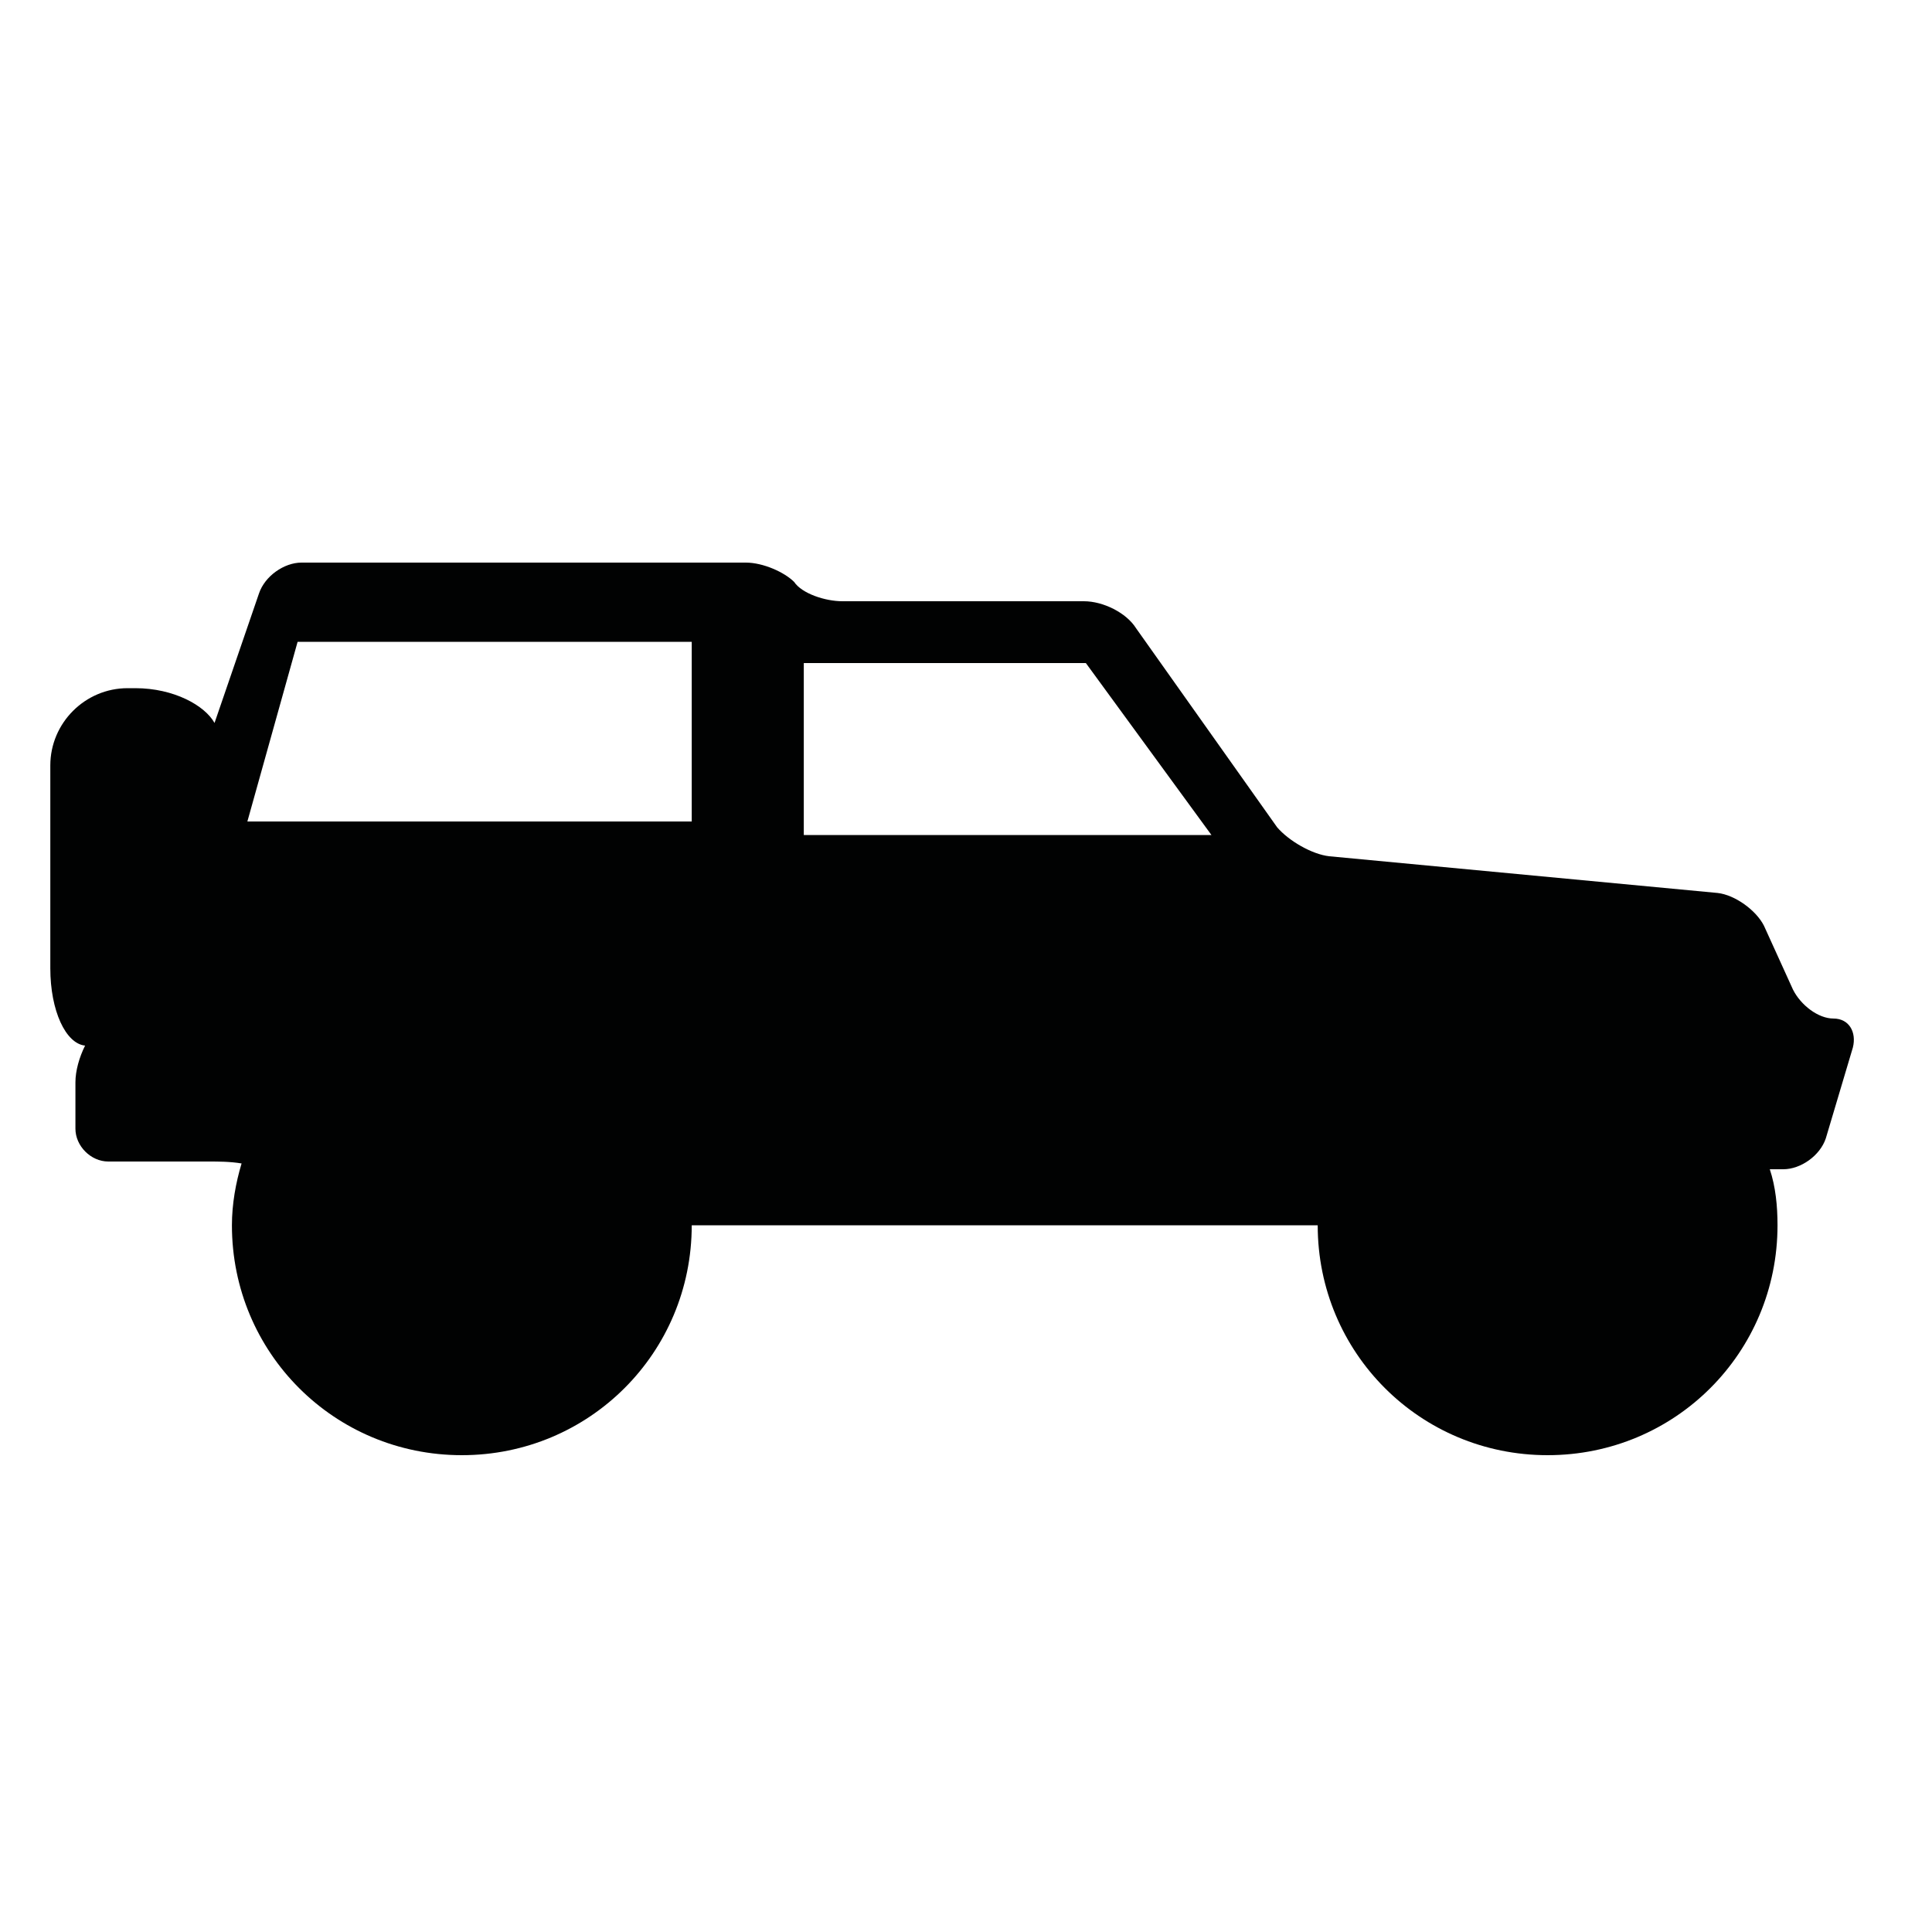<?xml version="1.0" encoding="UTF-8" standalone="no"?>
<!-- Generator: Adobe Illustrator 18.0.0, SVG Export Plug-In . SVG Version: 6.00 Build 0)  -->

<svg
   xmlns:dc="http://purl.org/dc/elements/1.1/"
   xmlns:cc="http://creativecommons.org/ns#"
   xmlns:rdf="http://www.w3.org/1999/02/22-rdf-syntax-ns#"
   xmlns:svg="http://www.w3.org/2000/svg"
   xmlns="http://www.w3.org/2000/svg"
   xmlns:sodipodi="http://sodipodi.sourceforge.net/DTD/sodipodi-0.dtd"
   xmlns:inkscape="http://www.inkscape.org/namespaces/inkscape"
   version="1.1"
   id="Layer_1"
   x="0px"
   y="0px"
   viewBox="0 0 75 75"
   enable-background="new 0 0 100 100"
   xml:space="preserve"
   inkscape:version="0.91 r13725"
   sodipodi:docname="offroad.svg"
   width="75"
   height="75"
   inkscape:export-filename="/home/elio/Desktop/feature/offroad.png"
   inkscape:export-xdpi="90"
   inkscape:export-ydpi="90"><defs
     id="defs11" /><sodipodi:namedview
     pagecolor="#ffffff"
     bordercolor="#666666"
     borderopacity="1"
     objecttolerance="10"
     gridtolerance="10"
     guidetolerance="10"
     inkscape:pageopacity="0"
     inkscape:pageshadow="2"
     inkscape:window-width="1920"
     inkscape:window-height="1027"
     id="namedview9"
     showgrid="false"
     inkscape:zoom="2.36"
     inkscape:cx="52.330508"
     inkscape:cy="50"
     inkscape:window-x="0"
     inkscape:window-y="24"
     inkscape:window-maximized="1"
     inkscape:current-layer="Layer_1" /><g
     id="g3"
     transform="matrix(0.75,0,0,0.75,-0.147,0.465)"><g
       id="g5"><path
         d="m 95.1,52.1 c -0.8,0 -1.7,-0.7 -2.1,-1.5 L 91.5,47.3 C 91.1,46.5 90,45.7 89.1,45.6 L 69,43.7 C 68.1,43.6 66.9,42.9 66.3,42.2 L 59,31.9 c -0.5,-0.8 -1.7,-1.4 -2.7,-1.4 l -12.5,0 c -0.9,0 -2.1,-0.4 -2.5,-1 -0.5,-0.5 -1.6,-1 -2.5,-1 l -23,0 c -0.9,0 -1.9,0.7 -2.2,1.6 l -2.3,6.7 C 10.8,35.9 9.2,35 7.2,35 l -0.4,0 c -2.2,0 -4,1.8 -4,4 l 0,10.5 c 0,2.2 0.8,3.9 1.8,4 -0.3,0.6 -0.5,1.3 -0.5,1.9 l 0,2.4 c 0,0.9 0.8,1.7 1.7,1.7 l 5.2,0 c 0.5,0 1.1,0 1.7,0.1 -0.3,1 -0.5,2.1 -0.5,3.2 0,6.6 5.3,11.9 11.9,11.9 6.6,0 11.9,-5.3 11.9,-11.9 0,0 0,0 0,0 0.3,0 0.6,0 0.8,0 l 31.2,0 c 0.1,0 0.2,0 0.4,0 0,0 0,0 0,0 0,6.6 5.3,11.9 11.9,11.9 6.6,0 11.9,-5.3 11.9,-11.9 0,-1 -0.1,-2 -0.4,-2.9 l 0.7,0 c 0.9,0 1.9,-0.7 2.2,-1.6 l 1.4,-4.7 c 0.2,-0.8 -0.2,-1.5 -1,-1.5 z M 36,41.9 l -23,0 2.6,-9.3 20.4,0 0,9.3 0,0 z m 5.8,0.7 0,-8.9 14.6,0 6.5,8.9 -21.1,0 z"
         id="path7"
         inkscape:connector-curvature="0"
         style="fill:#010202" /></g></g></svg>